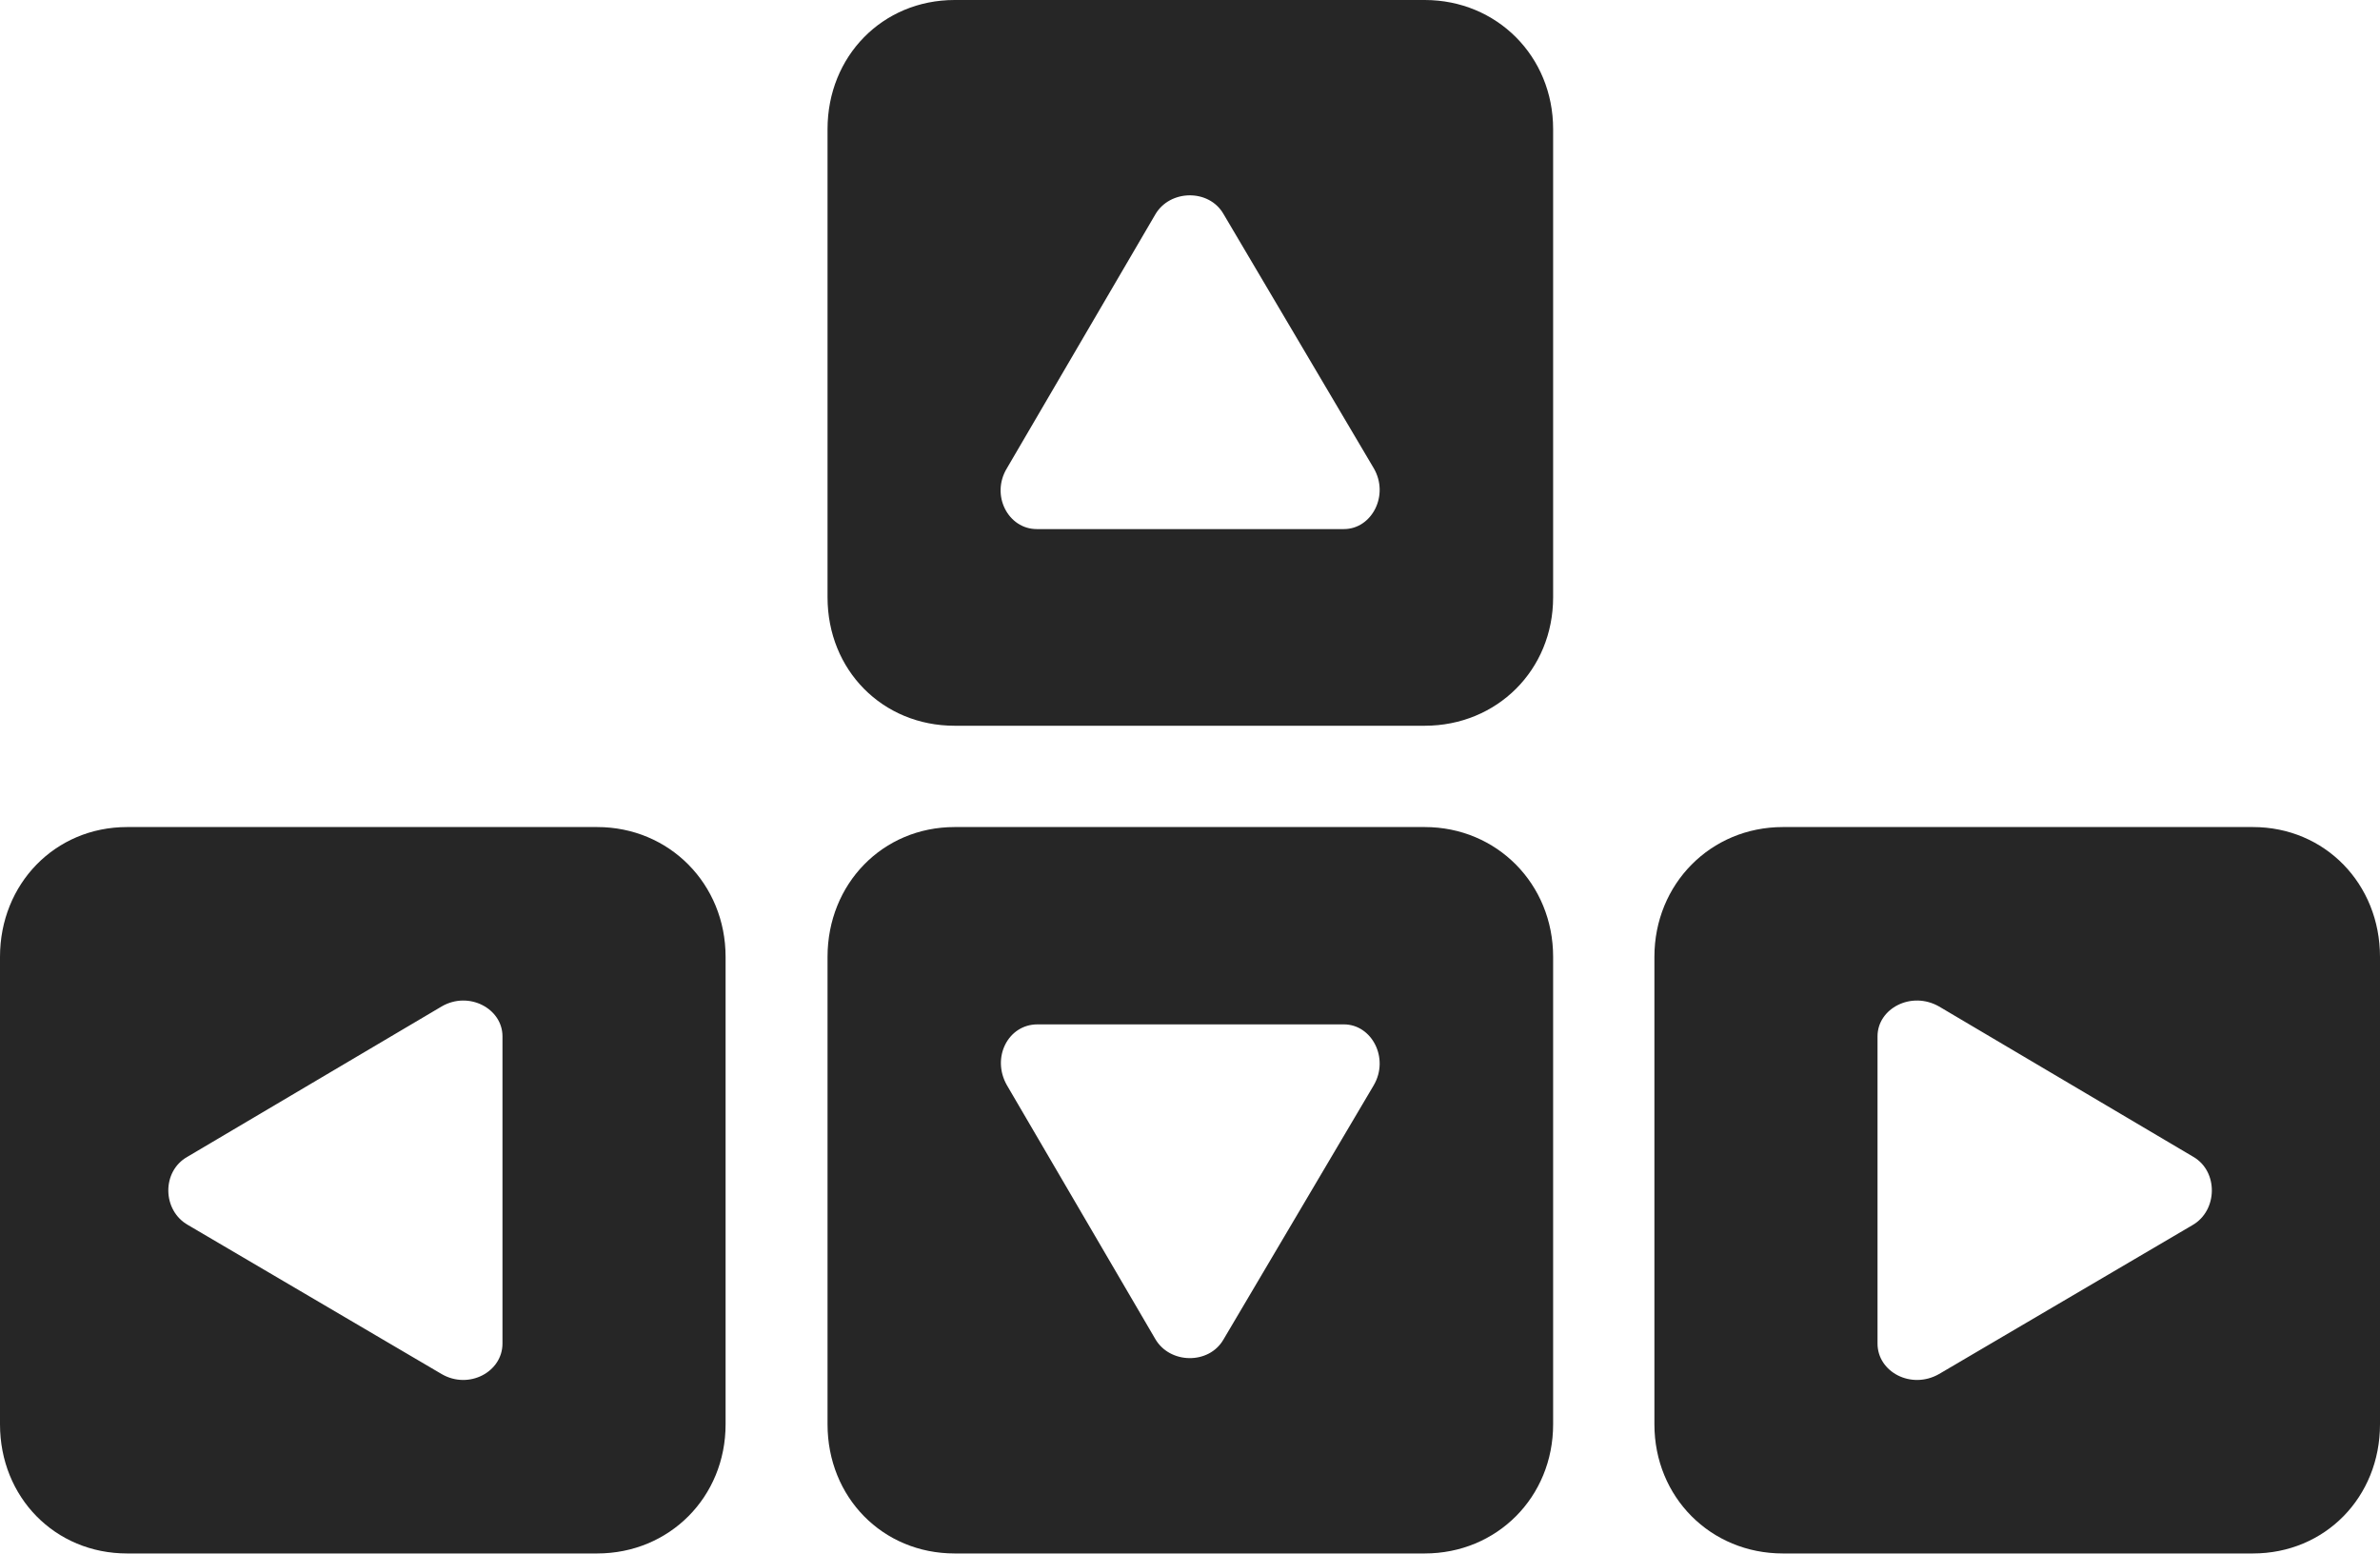 <?xml version="1.0" encoding="UTF-8"?>
<!--Generator: Apple Native CoreSVG 232.5-->
<!DOCTYPE svg
PUBLIC "-//W3C//DTD SVG 1.1//EN"
       "http://www.w3.org/Graphics/SVG/1.1/DTD/svg11.dtd">
<svg version="1.1" xmlns="http://www.w3.org/2000/svg" xmlns:xlink="http://www.w3.org/1999/xlink" width="175.537" height="114.6">
 <g>
  <rect height="114.6" opacity="0" width="175.537" x="0" y="0"/>
  <path d="M53.516 70.557L53.516 105.029C53.516 110.4 49.365 114.551 44.043 114.551L9.375 114.551C4.053 114.551 0 110.4 0 105.029L0 70.557C0 65.186 4.053 60.986 9.375 60.986L44.043 60.986C49.365 60.986 53.516 65.186 53.516 70.557ZM114.551 70.557L114.551 105.029C114.551 110.4 110.4 114.551 105.078 114.551L70.41 114.551C65.088 114.551 61.035 110.4 61.035 105.029L61.035 70.557C61.035 65.186 65.088 60.986 70.41 60.986L105.078 60.986C110.4 60.986 114.551 65.186 114.551 70.557ZM175.537 70.557L175.537 105.029C175.537 110.4 171.484 114.551 166.162 114.551L131.494 114.551C126.172 114.551 122.021 110.4 122.021 105.029L122.021 70.557C122.021 65.186 126.172 60.986 131.494 60.986L166.162 60.986C171.484 60.986 175.537 65.186 175.537 70.557ZM32.568 74.219L13.818 85.303C11.914 86.377 11.963 89.258 13.867 90.332L32.568 101.318C34.57 102.49 37.06 101.172 37.06 99.072L37.06 76.416C37.06 74.365 34.57 73.047 32.568 74.219ZM138.477 76.416L138.477 99.072C138.477 101.172 140.967 102.49 143.018 101.318L161.719 90.332C163.574 89.258 163.623 86.377 161.768 85.303L143.018 74.219C140.967 73.047 138.477 74.365 138.477 76.416ZM76.514 75.537C74.365 75.537 73.096 77.978 74.268 80.029L85.205 98.731C86.279 100.586 89.16 100.635 90.234 98.779L101.318 80.029C102.49 78.027 101.172 75.537 99.121 75.537ZM114.551 9.521L114.551 44.043C114.551 49.414 110.4 53.516 105.078 53.516L70.41 53.516C65.088 53.516 61.035 49.414 61.035 44.043L61.035 9.521C61.035 4.15 65.088 0 70.41 0L105.078 0C110.4 0 114.551 4.15 114.551 9.521ZM85.205 15.82L74.268 34.522C73.047 36.523 74.365 39.014 76.465 39.014L99.121 39.014C101.172 39.014 102.49 36.523 101.318 34.522L90.234 15.771C89.16 13.916 86.279 13.965 85.205 15.82Z" fill="#000000" fill-opacity="0.85"/>
 </g>
</svg>
